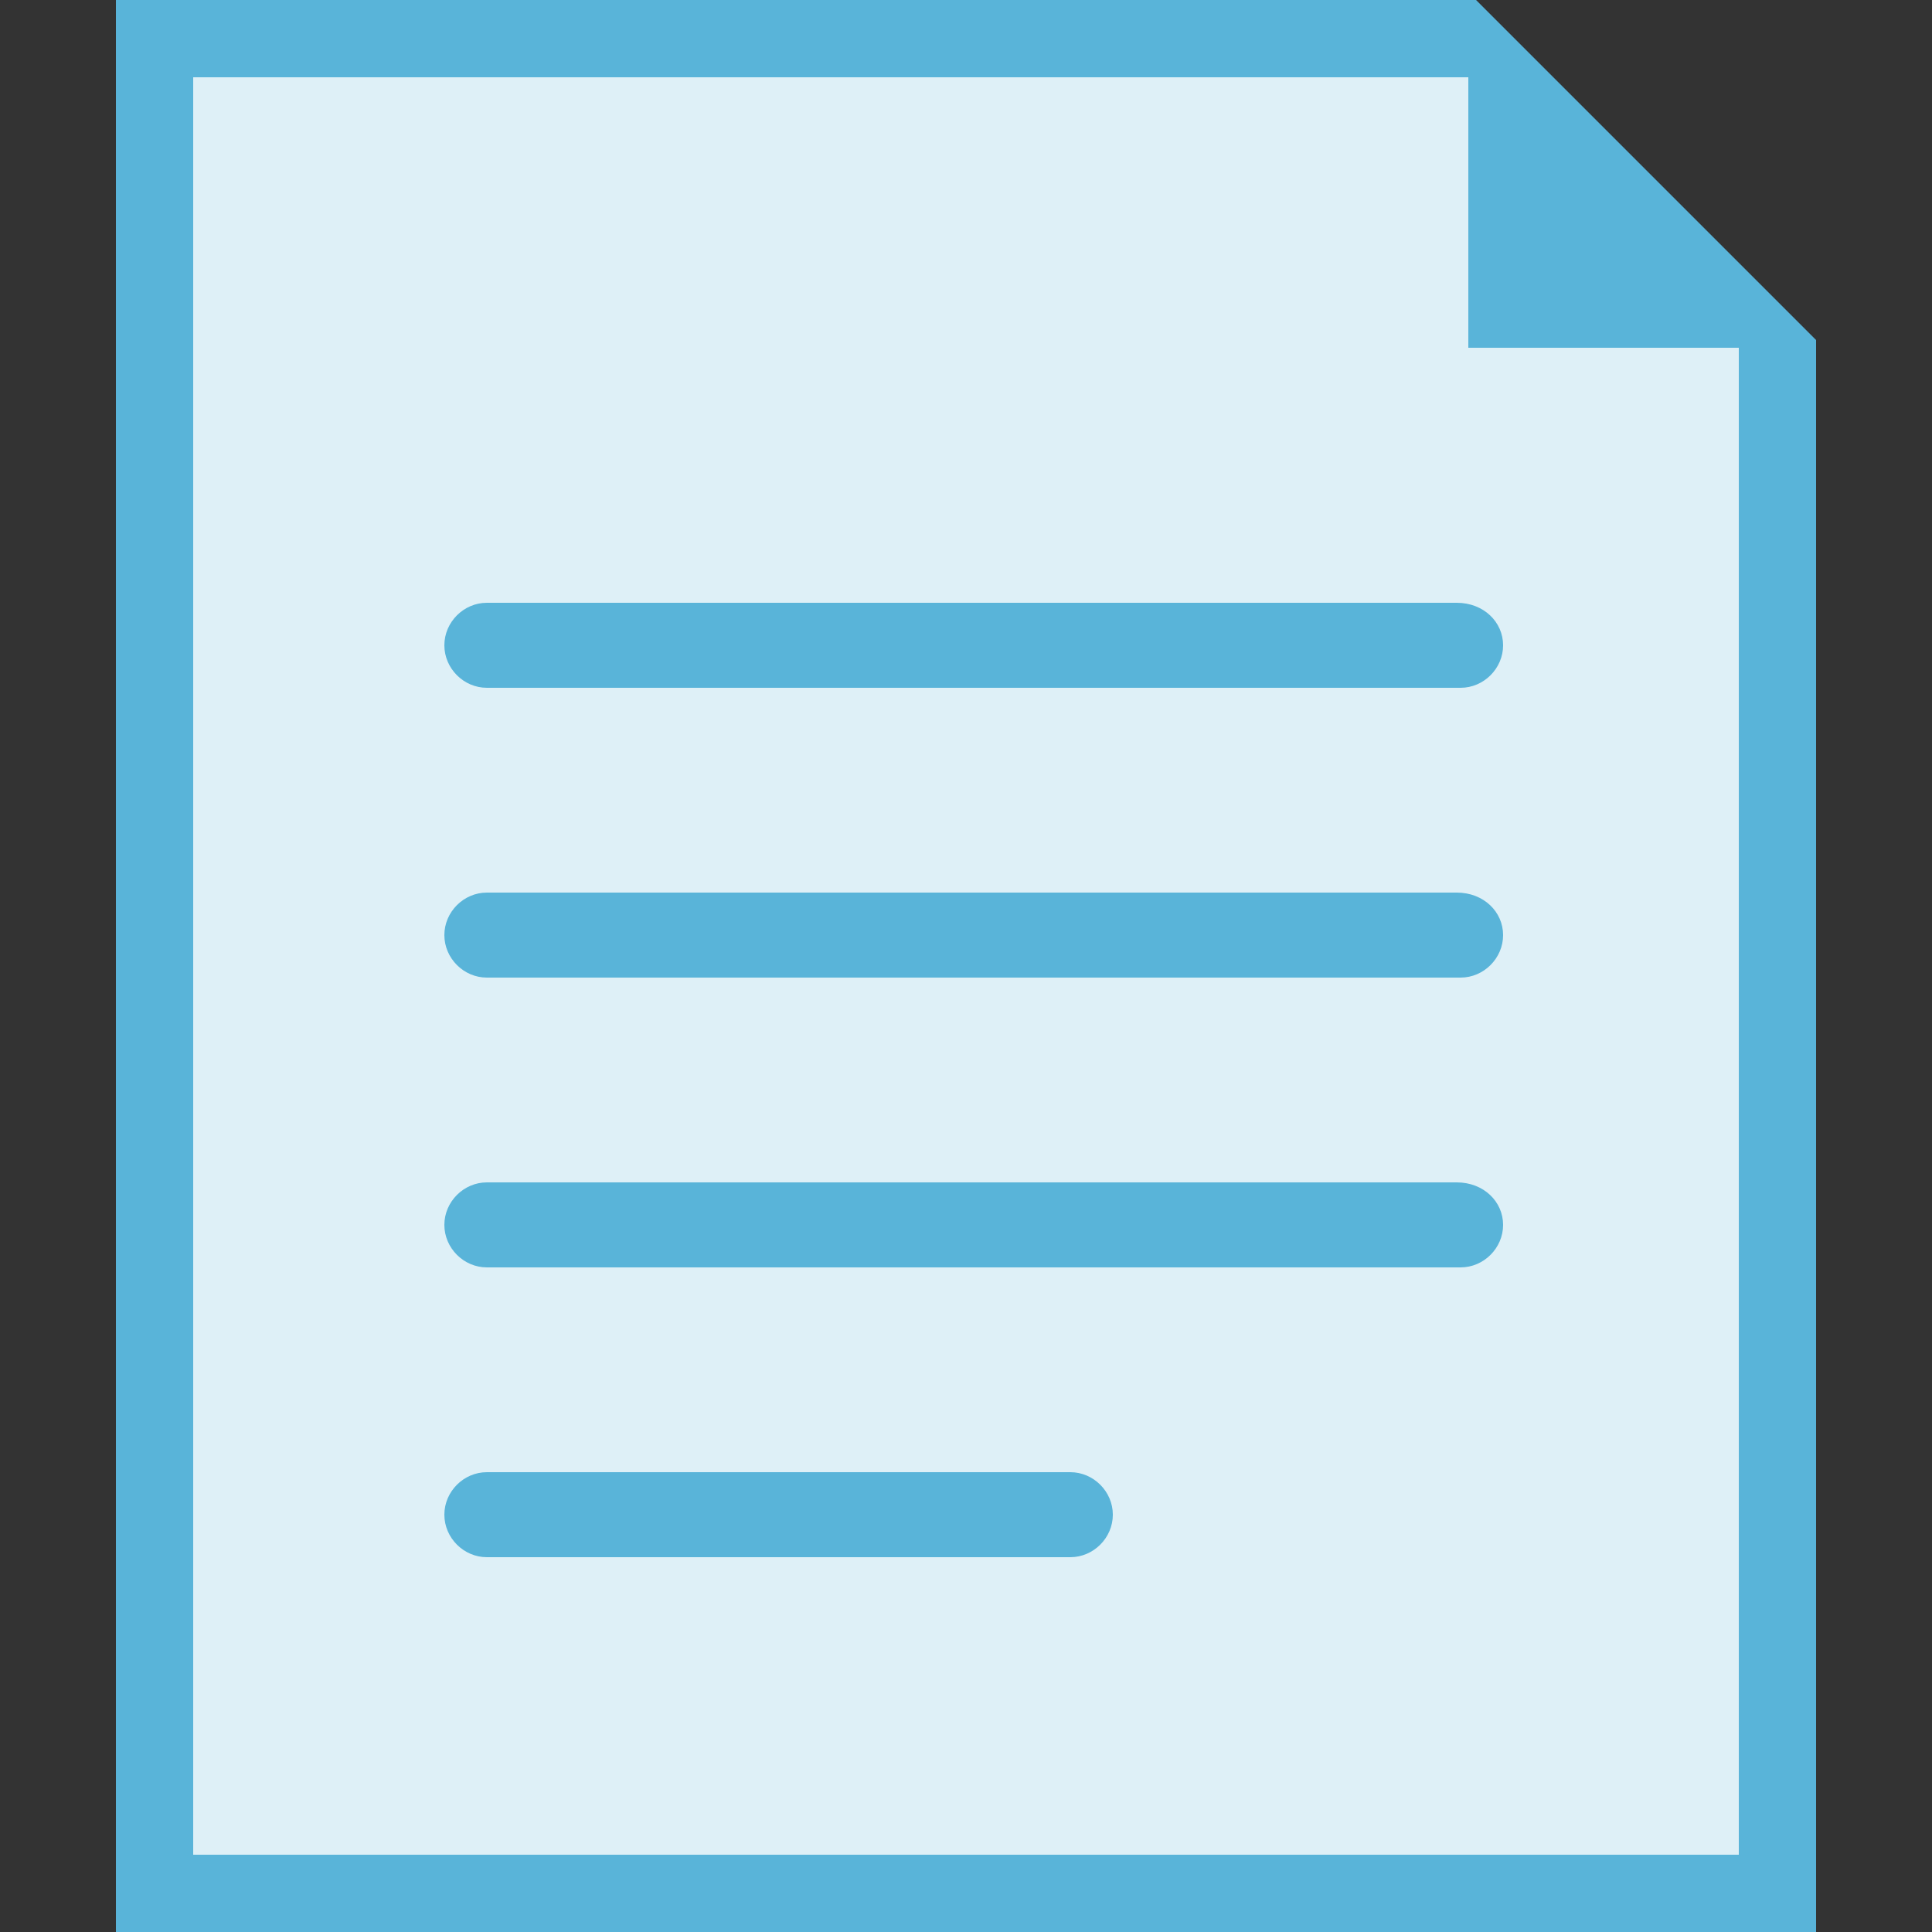 <svg xmlns="http://www.w3.org/2000/svg" viewBox="0 0 50 50" class="fxs-portal-svg" data-type="254" height="1em" width="1em">
  <rect x="0" y="0" width="50" height="50" fill="#333333" stroke="none"/>
  <path d="M45 6.8L40.2 2l-2-2H3v50h44V8.8z" class="msportalfx-svg-c15" fill="#59b4d9"/>
  <path opacity=".8" d="M38 2H5v46h40V9h-7z" class="msportalfx-svg-c01" fill="#fff"/>
  <path d="M28.8 39.2c0 .6-.5 1.1-1.1 1.1H12.6c-.6 0-1.1-.5-1.1-1.1 0-.6.5-1.1 1.1-1.1h15.1c.6 0 1.1.5 1.1 1.1m10.1-15c0 .6-.5 1.1-1.1 1.1H12.6c-.6 0-1.1-.5-1.1-1.1 0-.6.5-1.1 1.1-1.1h25.1c.7 0 1.2.5 1.2 1.1m0 7.5c0 .6-.5 1.1-1.1 1.1H12.6c-.6 0-1.1-.5-1.1-1.1 0-.6.5-1.1 1.1-1.1h25.1c.7 0 1.2.5 1.2 1.1m0-15c0 .6-.5 1.1-1.1 1.1H12.6c-.6 0-1.1-.5-1.1-1.1 0-.6.5-1.1 1.1-1.1h25.1c.7 0 1.2.5 1.2 1.1" class="msportalfx-svg-c15" fill="#59b4d9"/>
</svg>
